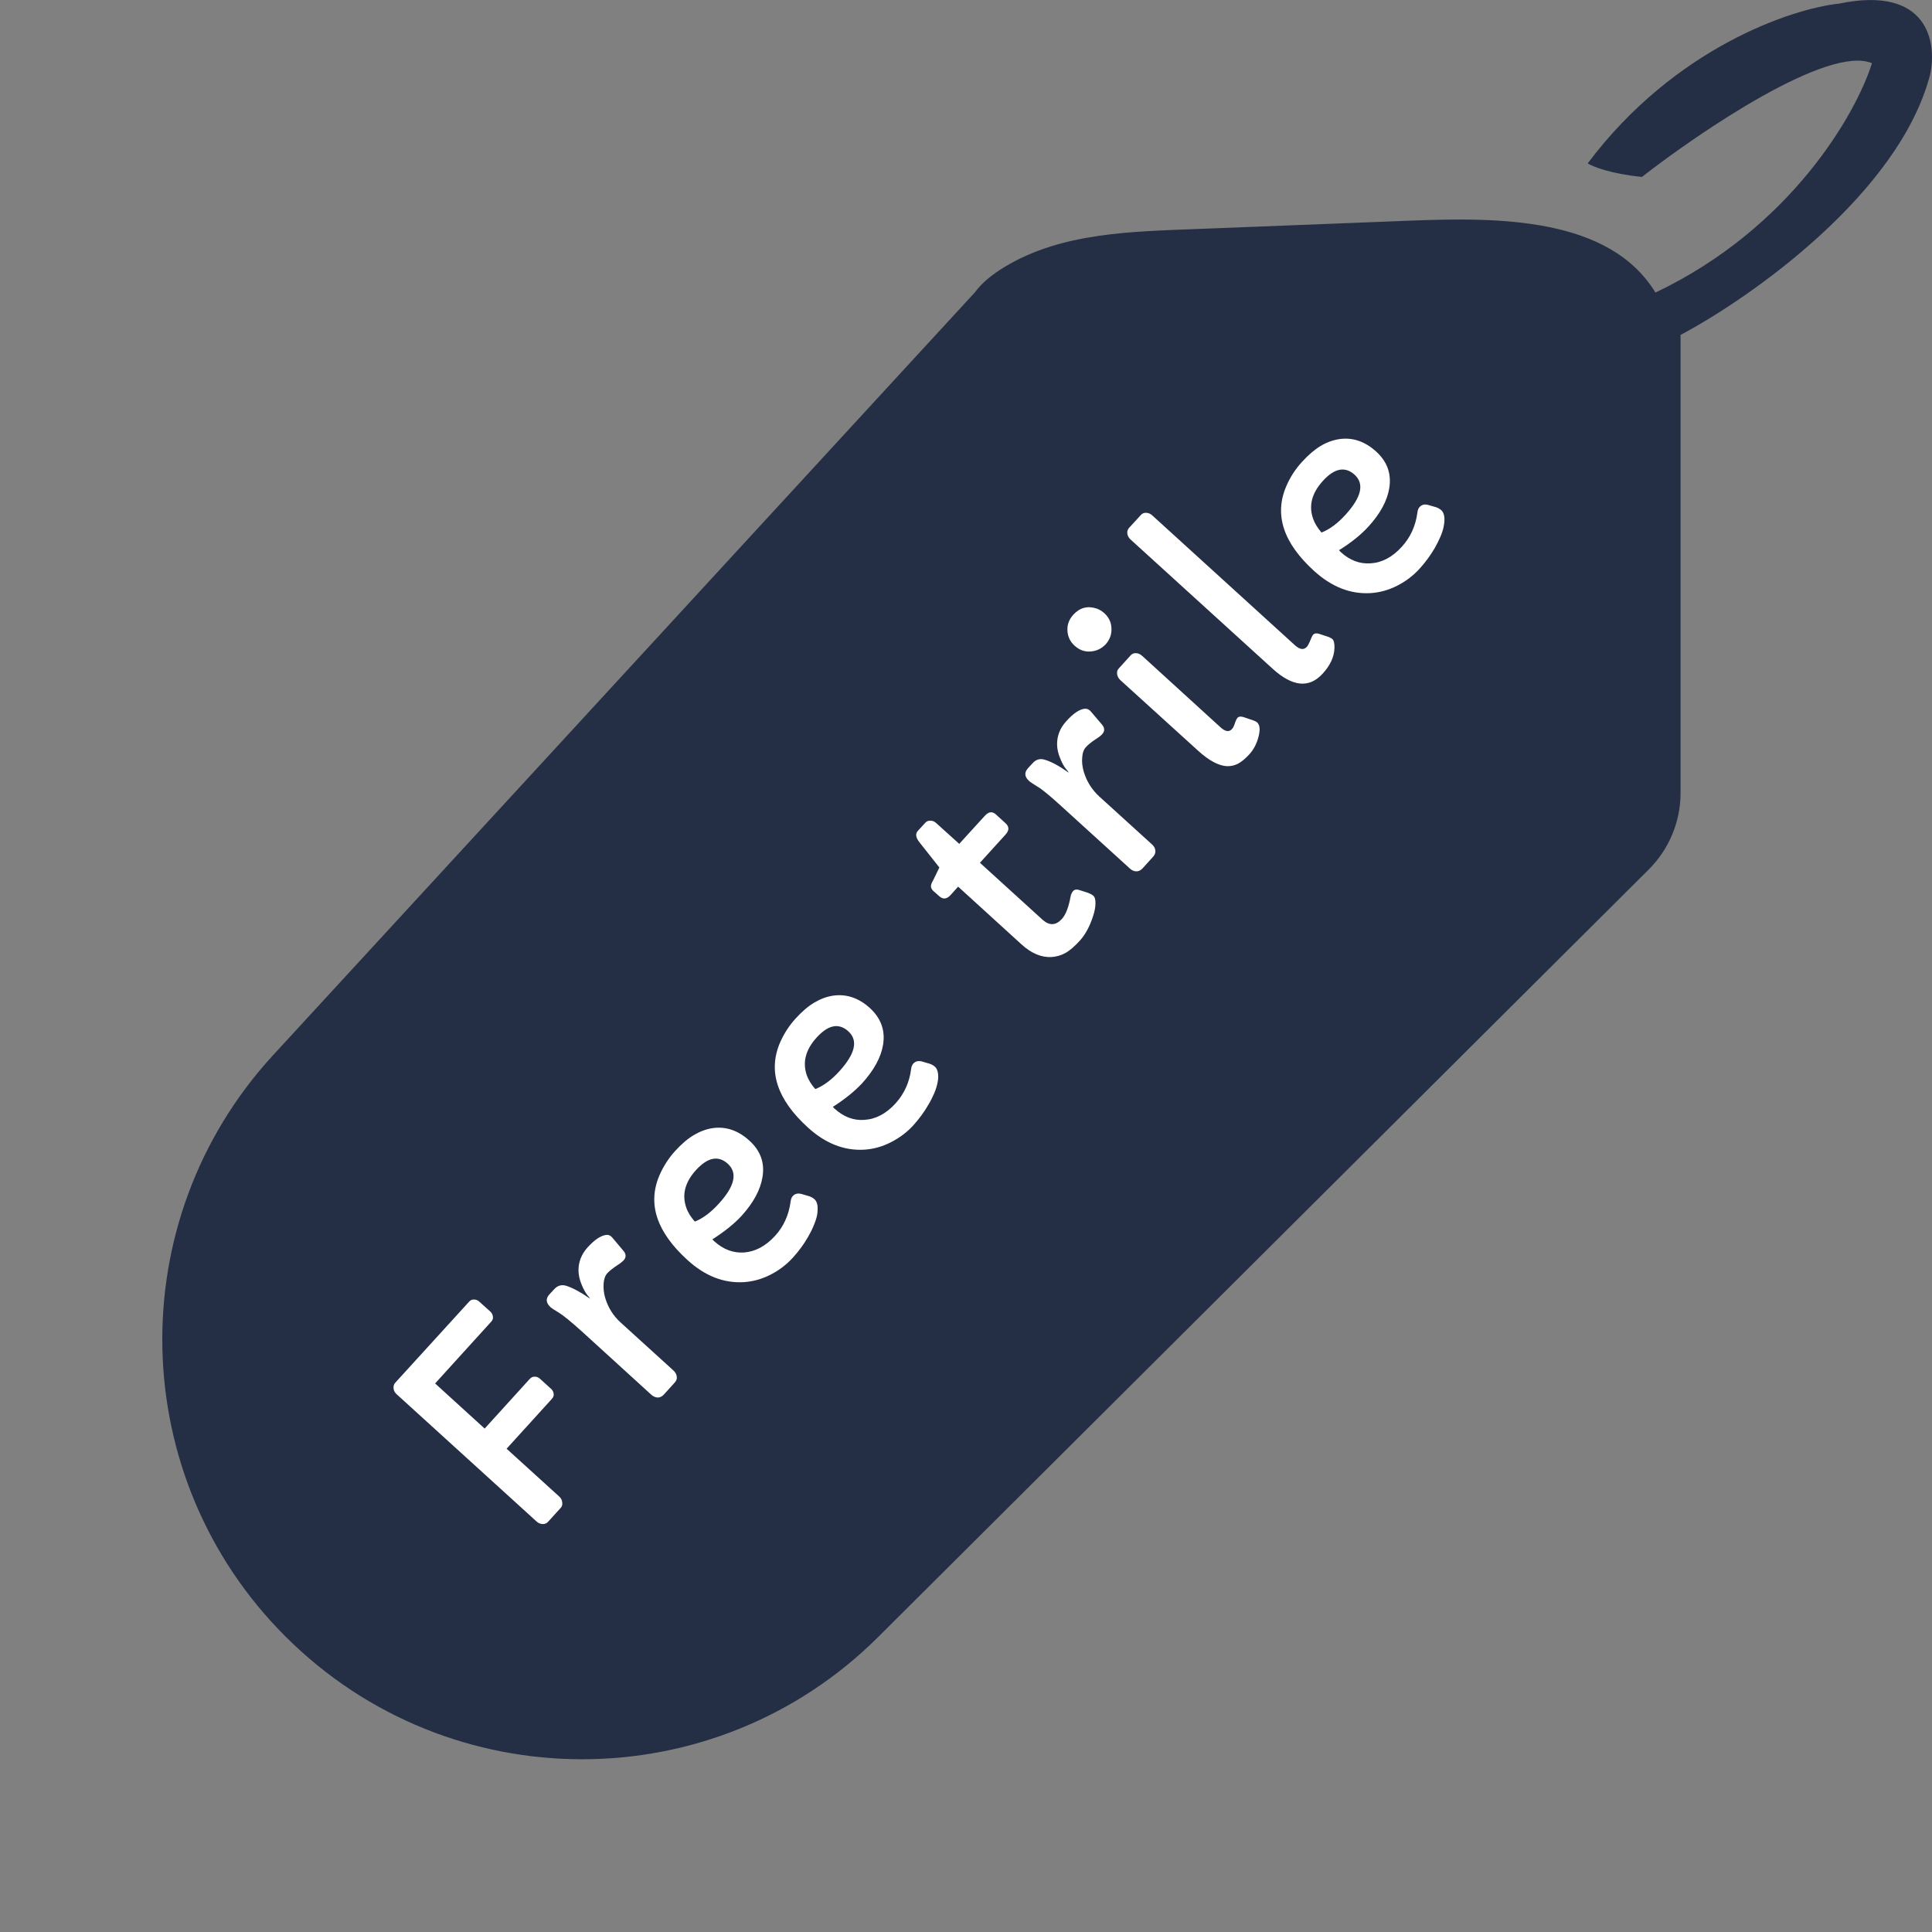<svg width="14" height="14" viewBox="0 0 14 14" fill="none" xmlns="http://www.w3.org/2000/svg">
<rect x="0" y="0" width="14" height="14" fill="#808080" stroke="none"/>
<path d="M1.979 7.646C0.874 8.848 0.914 10.709 2.071 11.861V11.861C3.258 13.044 5.178 13.044 6.365 11.861L11.948 6.3C12.095 6.153 12.178 5.954 12.178 5.746V2.427C12.687 2.157 13.762 1.402 13.986 0.542C14.037 0.314 13.977 -0.108 13.327 0.026C12.982 0.063 12.133 0.347 11.505 1.184C11.543 1.208 11.674 1.26 11.898 1.282C12.322 0.952 13.249 0.324 13.565 0.458C13.453 0.817 12.982 1.651 11.996 2.12V2.12C11.661 1.572 10.859 1.574 10.217 1.599L8.684 1.659C8.202 1.678 7.695 1.684 7.282 1.933C7.192 1.987 7.115 2.049 7.063 2.12L1.979 7.646Z" fill="#242F46"/>
<path d="M2.874 10.103C2.861 10.091 2.854 10.078 2.852 10.062C2.85 10.045 2.854 10.031 2.864 10.02L3.398 9.434C3.409 9.421 3.422 9.415 3.436 9.417C3.45 9.417 3.462 9.422 3.474 9.433L3.553 9.504C3.564 9.514 3.57 9.527 3.572 9.541C3.574 9.554 3.57 9.567 3.558 9.579L3.153 10.025L3.512 10.352L3.838 9.993C3.85 9.98 3.862 9.975 3.876 9.976C3.891 9.976 3.903 9.982 3.914 9.992L3.992 10.063C4.004 10.073 4.01 10.085 4.012 10.099C4.014 10.113 4.01 10.125 3.998 10.138L3.671 10.498L4.053 10.845C4.066 10.857 4.073 10.871 4.074 10.887C4.077 10.903 4.073 10.917 4.062 10.928L3.971 11.028C3.961 11.039 3.948 11.044 3.932 11.044C3.916 11.043 3.901 11.037 3.889 11.026L2.874 10.103ZM3.991 9.474C3.956 9.442 3.953 9.411 3.98 9.381L4.016 9.342C4.04 9.316 4.069 9.307 4.102 9.317C4.15 9.332 4.207 9.363 4.273 9.409C4.274 9.41 4.274 9.41 4.275 9.41C4.276 9.409 4.269 9.4 4.255 9.383C4.241 9.365 4.227 9.34 4.214 9.307C4.2 9.274 4.193 9.241 4.192 9.209C4.191 9.146 4.213 9.089 4.258 9.039C4.308 8.984 4.353 8.954 4.391 8.949C4.408 8.946 4.423 8.952 4.436 8.967L4.516 9.062C4.538 9.087 4.539 9.111 4.519 9.133C4.509 9.143 4.495 9.155 4.477 9.166C4.442 9.189 4.417 9.209 4.401 9.226C4.385 9.244 4.376 9.269 4.374 9.302C4.372 9.335 4.375 9.369 4.385 9.403C4.406 9.475 4.444 9.535 4.497 9.583L4.881 9.932C4.894 9.944 4.902 9.959 4.904 9.975C4.907 9.991 4.901 10.006 4.888 10.02L4.812 10.104C4.798 10.12 4.782 10.127 4.766 10.127C4.75 10.126 4.735 10.12 4.721 10.108L4.224 9.655C4.139 9.578 4.08 9.53 4.048 9.511C4.016 9.492 3.997 9.479 3.991 9.474ZM5.162 8.981L5.175 8.994C5.241 9.054 5.313 9.081 5.391 9.076C5.473 9.07 5.548 9.03 5.617 8.955C5.679 8.887 5.716 8.804 5.729 8.708C5.731 8.69 5.736 8.677 5.744 8.668C5.76 8.65 5.781 8.645 5.808 8.652L5.866 8.669C5.879 8.674 5.892 8.681 5.903 8.691C5.914 8.701 5.921 8.717 5.924 8.738C5.926 8.758 5.925 8.78 5.921 8.805C5.916 8.83 5.907 8.856 5.895 8.884C5.884 8.911 5.87 8.938 5.855 8.964C5.824 9.018 5.787 9.068 5.743 9.116C5.699 9.164 5.646 9.205 5.583 9.237C5.52 9.269 5.455 9.287 5.388 9.291C5.243 9.299 5.108 9.246 4.981 9.13C4.758 8.927 4.69 8.723 4.779 8.516C4.807 8.452 4.844 8.394 4.891 8.342C4.938 8.29 4.984 8.251 5.028 8.225C5.072 8.199 5.117 8.182 5.163 8.175C5.259 8.161 5.349 8.191 5.431 8.266C5.511 8.339 5.543 8.427 5.525 8.531C5.51 8.622 5.46 8.715 5.375 8.809C5.322 8.867 5.251 8.924 5.162 8.981ZM5.274 8.433C5.205 8.371 5.129 8.386 5.044 8.478C4.964 8.566 4.94 8.657 4.973 8.751C4.984 8.784 5.005 8.818 5.035 8.852C5.093 8.829 5.151 8.786 5.209 8.722C5.325 8.595 5.346 8.499 5.274 8.433ZM6.035 8.021L6.048 8.034C6.114 8.094 6.186 8.121 6.264 8.115C6.346 8.11 6.422 8.07 6.49 7.995C6.552 7.926 6.59 7.844 6.602 7.748C6.604 7.73 6.61 7.717 6.617 7.708C6.634 7.69 6.655 7.685 6.681 7.692L6.739 7.709C6.753 7.714 6.765 7.721 6.776 7.731C6.787 7.741 6.794 7.757 6.797 7.778C6.8 7.798 6.799 7.82 6.794 7.845C6.789 7.87 6.781 7.896 6.769 7.924C6.757 7.951 6.744 7.978 6.728 8.004C6.698 8.057 6.66 8.108 6.617 8.156C6.573 8.204 6.519 8.245 6.456 8.277C6.394 8.309 6.329 8.327 6.261 8.331C6.117 8.339 5.981 8.286 5.854 8.17C5.631 7.967 5.564 7.763 5.652 7.556C5.68 7.492 5.717 7.434 5.764 7.382C5.811 7.33 5.857 7.291 5.901 7.265C5.945 7.239 5.99 7.222 6.036 7.215C6.133 7.201 6.222 7.231 6.304 7.305C6.384 7.379 6.416 7.467 6.399 7.571C6.384 7.662 6.333 7.755 6.248 7.849C6.195 7.906 6.124 7.964 6.035 8.021ZM6.147 7.473C6.078 7.411 6.002 7.426 5.918 7.518C5.838 7.606 5.814 7.697 5.846 7.791C5.858 7.824 5.878 7.858 5.908 7.892C5.966 7.869 6.025 7.826 6.083 7.762C6.198 7.635 6.22 7.539 6.147 7.473ZM7.287 5.966C7.314 5.99 7.314 6.018 7.286 6.048L7.101 6.252L7.555 6.665C7.604 6.709 7.651 6.707 7.695 6.659C7.723 6.628 7.744 6.574 7.758 6.496C7.761 6.481 7.767 6.467 7.777 6.456C7.788 6.445 7.804 6.443 7.826 6.451L7.879 6.468C7.899 6.475 7.914 6.483 7.924 6.492C7.934 6.502 7.939 6.52 7.938 6.548C7.938 6.574 7.932 6.604 7.921 6.638C7.897 6.713 7.865 6.772 7.825 6.816C7.786 6.859 7.75 6.89 7.718 6.907C7.686 6.924 7.653 6.933 7.619 6.935C7.547 6.939 7.475 6.909 7.404 6.845L6.943 6.425L6.888 6.486C6.861 6.516 6.833 6.519 6.806 6.494L6.764 6.457C6.753 6.447 6.747 6.436 6.746 6.424C6.745 6.413 6.751 6.397 6.763 6.377L6.807 6.286L6.663 6.104C6.636 6.07 6.632 6.042 6.65 6.022L6.705 5.962C6.715 5.951 6.728 5.946 6.744 5.947C6.759 5.947 6.774 5.954 6.787 5.967L6.951 6.115L7.136 5.912C7.164 5.881 7.191 5.878 7.217 5.902L7.287 5.966ZM7.459 5.661C7.424 5.63 7.421 5.599 7.448 5.568L7.484 5.529C7.508 5.503 7.536 5.495 7.57 5.505C7.618 5.519 7.675 5.55 7.741 5.597C7.742 5.598 7.742 5.598 7.743 5.597C7.744 5.596 7.737 5.587 7.723 5.57C7.709 5.553 7.695 5.527 7.682 5.494C7.668 5.461 7.661 5.428 7.66 5.397C7.659 5.333 7.681 5.276 7.726 5.227C7.776 5.171 7.82 5.141 7.858 5.136C7.876 5.134 7.891 5.14 7.904 5.155L7.984 5.249C8.006 5.274 8.007 5.298 7.987 5.32C7.977 5.331 7.963 5.342 7.945 5.353C7.91 5.376 7.885 5.396 7.869 5.414C7.853 5.431 7.844 5.456 7.842 5.49C7.839 5.522 7.843 5.556 7.853 5.591C7.874 5.662 7.912 5.722 7.965 5.771L8.349 6.12C8.362 6.132 8.37 6.146 8.372 6.162C8.374 6.178 8.369 6.193 8.356 6.208L8.28 6.292C8.266 6.307 8.25 6.315 8.234 6.314C8.217 6.314 8.203 6.307 8.189 6.295L7.691 5.842C7.607 5.765 7.548 5.717 7.516 5.699C7.484 5.679 7.465 5.666 7.459 5.661ZM8.013 4.668C7.983 4.7 7.946 4.718 7.902 4.721C7.859 4.724 7.821 4.71 7.787 4.679C7.754 4.649 7.737 4.612 7.735 4.568C7.733 4.526 7.747 4.488 7.778 4.454C7.825 4.403 7.881 4.388 7.947 4.41C7.967 4.417 7.985 4.428 8.002 4.443C8.036 4.474 8.053 4.511 8.054 4.554C8.056 4.597 8.042 4.635 8.013 4.668ZM8.845 5.271C8.879 5.302 8.907 5.306 8.927 5.283C8.934 5.276 8.94 5.265 8.945 5.251C8.953 5.225 8.961 5.209 8.967 5.202C8.976 5.192 8.991 5.19 9.01 5.196L9.081 5.22C9.093 5.224 9.102 5.229 9.11 5.235C9.13 5.254 9.133 5.289 9.119 5.341C9.106 5.391 9.084 5.432 9.054 5.465C9.024 5.498 8.996 5.521 8.971 5.534C8.946 5.547 8.919 5.553 8.889 5.552C8.829 5.548 8.76 5.511 8.682 5.44L8.118 4.928C8.105 4.915 8.097 4.901 8.095 4.885C8.093 4.869 8.096 4.856 8.106 4.845L8.194 4.748C8.204 4.737 8.217 4.732 8.233 4.733C8.249 4.734 8.263 4.741 8.277 4.753L8.845 5.271ZM9.385 4.677C9.42 4.708 9.448 4.711 9.47 4.687C9.477 4.679 9.483 4.668 9.49 4.652C9.502 4.622 9.51 4.605 9.515 4.6C9.525 4.589 9.539 4.587 9.559 4.593L9.631 4.617C9.641 4.621 9.649 4.626 9.655 4.631C9.666 4.641 9.671 4.663 9.67 4.696C9.668 4.76 9.639 4.822 9.585 4.881C9.487 4.989 9.366 4.977 9.222 4.846L8.192 3.909C8.179 3.897 8.171 3.883 8.169 3.867C8.167 3.851 8.171 3.838 8.18 3.827L8.268 3.731C8.278 3.72 8.291 3.715 8.307 3.716C8.323 3.717 8.337 3.723 8.35 3.735L9.385 4.677ZM9.703 3.987L9.716 4.001C9.782 4.061 9.854 4.088 9.933 4.082C10.015 4.077 10.09 4.037 10.158 3.962C10.221 3.893 10.258 3.811 10.271 3.715C10.273 3.697 10.278 3.684 10.286 3.675C10.302 3.657 10.323 3.652 10.349 3.659L10.408 3.676C10.421 3.681 10.434 3.688 10.445 3.698C10.456 3.708 10.463 3.724 10.466 3.745C10.468 3.765 10.467 3.787 10.462 3.812C10.458 3.837 10.449 3.863 10.437 3.891C10.425 3.918 10.412 3.945 10.397 3.971C10.366 4.024 10.329 4.075 10.285 4.123C10.241 4.171 10.188 4.212 10.125 4.244C10.062 4.276 9.997 4.294 9.93 4.298C9.785 4.306 9.65 4.253 9.522 4.137C9.299 3.934 9.232 3.73 9.321 3.523C9.348 3.459 9.386 3.401 9.433 3.349C9.48 3.297 9.526 3.258 9.569 3.232C9.614 3.205 9.659 3.189 9.705 3.182C9.801 3.168 9.89 3.198 9.972 3.272C10.053 3.346 10.084 3.434 10.067 3.538C10.052 3.629 10.002 3.722 9.916 3.816C9.864 3.873 9.793 3.931 9.703 3.987ZM9.816 3.44C9.747 3.378 9.67 3.392 9.586 3.485C9.506 3.573 9.482 3.664 9.515 3.758C9.526 3.791 9.547 3.825 9.576 3.859C9.635 3.836 9.693 3.793 9.751 3.729C9.866 3.602 9.888 3.506 9.816 3.44Z" fill="white"/>
</svg>
